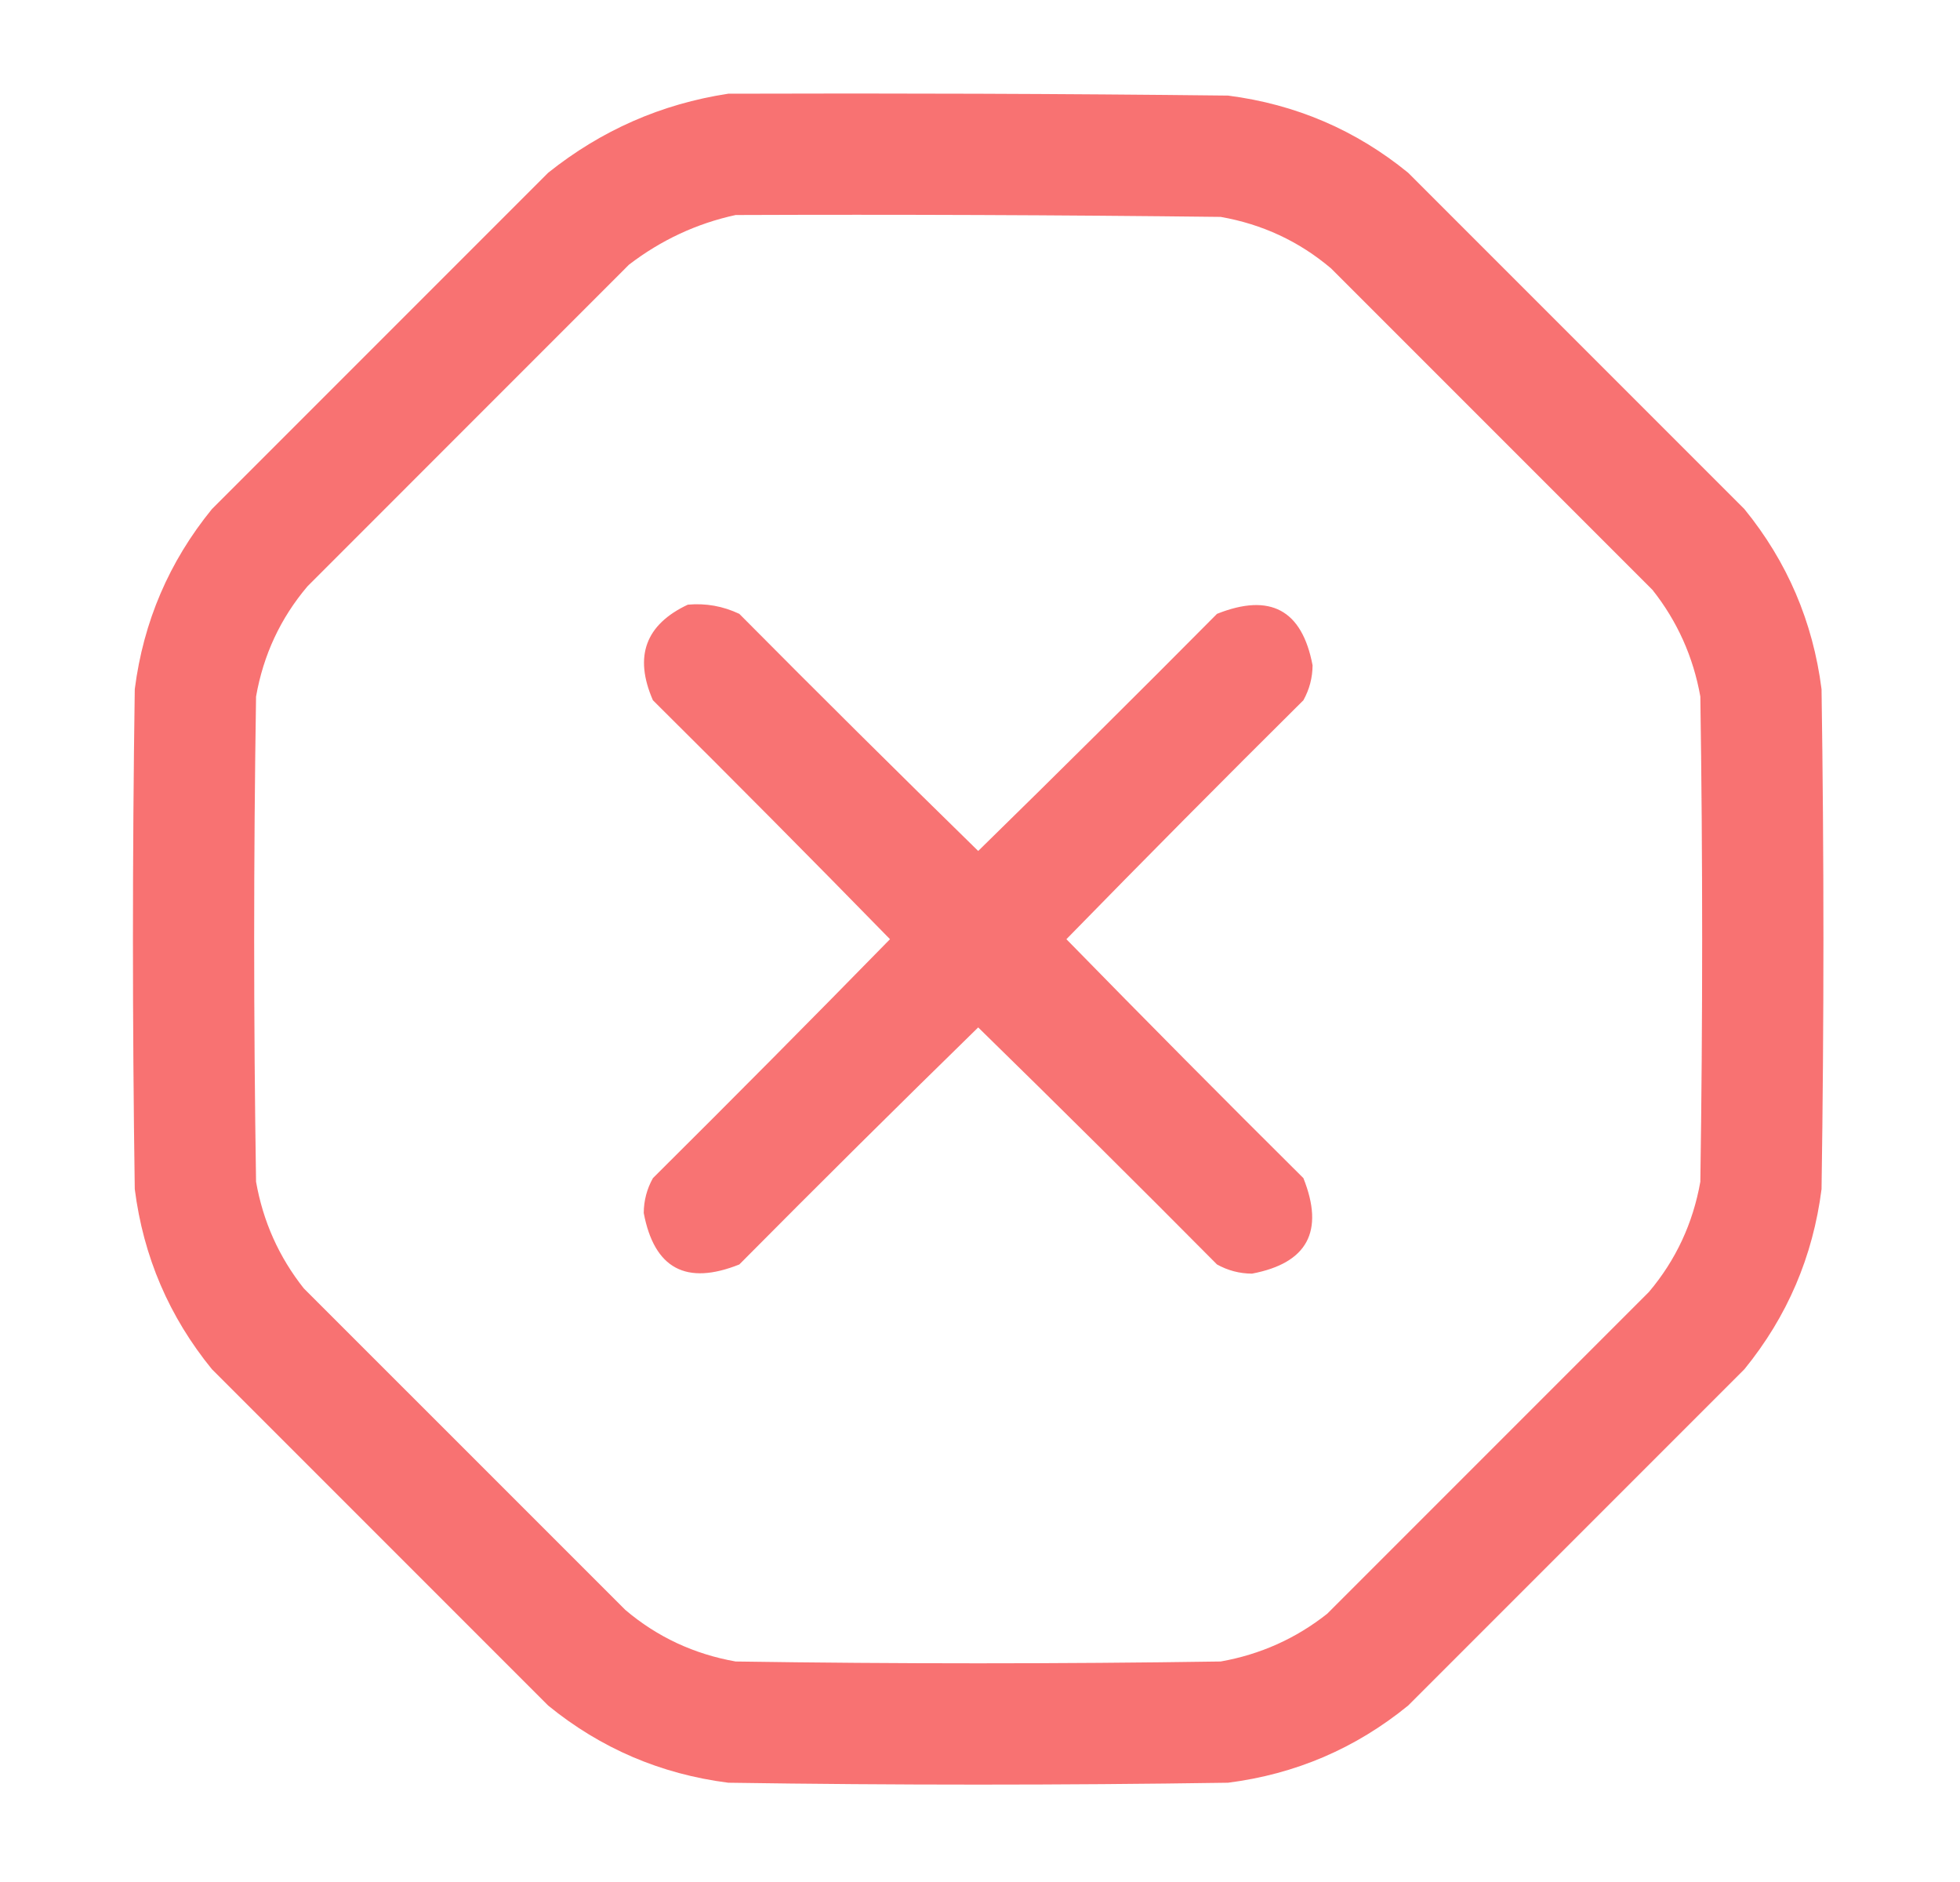 <svg width="25" height="24" viewBox="0 0 25 24" fill="none" xmlns="http://www.w3.org/2000/svg">
<path opacity="0.966" fill-rule="evenodd" clip-rule="evenodd" d="M9.289 1.195C11.414 1.188 13.539 1.195 15.664 1.219C16.527 1.33 17.293 1.658 17.961 2.203C19.391 3.633 20.82 5.062 22.25 6.492C22.796 7.162 23.124 7.928 23.234 8.789C23.266 10.914 23.266 13.039 23.234 15.164C23.124 16.026 22.796 16.791 22.25 17.461C20.82 18.891 19.391 20.32 17.961 21.75C17.291 22.296 16.526 22.624 15.664 22.734C13.539 22.766 11.414 22.766 9.289 22.734C8.428 22.624 7.662 22.296 6.992 21.75C5.562 20.32 4.133 18.891 2.703 17.461C2.157 16.791 1.829 16.026 1.719 15.164C1.688 13.039 1.688 10.914 1.719 8.789C1.829 7.928 2.157 7.162 2.703 6.492C4.133 5.062 5.562 3.633 6.992 2.203C7.671 1.661 8.436 1.325 9.289 1.195ZM9.383 2.742C11.445 2.734 13.508 2.742 15.57 2.766C16.1 2.859 16.569 3.077 16.977 3.422C18.344 4.789 19.711 6.156 21.078 7.523C21.395 7.924 21.598 8.377 21.688 8.883C21.719 10.945 21.719 13.008 21.688 15.07C21.594 15.6 21.376 16.069 21.031 16.477C19.664 17.844 18.297 19.211 16.93 20.578C16.53 20.895 16.076 21.098 15.57 21.188C13.508 21.219 11.445 21.219 9.383 21.188C8.853 21.094 8.384 20.876 7.977 20.531C6.609 19.164 5.242 17.797 3.875 16.43C3.558 16.03 3.355 15.576 3.266 15.07C3.234 13.008 3.234 10.945 3.266 8.883C3.359 8.353 3.577 7.884 3.922 7.477C5.289 6.109 6.656 4.742 8.023 3.375C8.433 3.061 8.886 2.85 9.383 2.742Z" fill="#F86E6E"/>
<path opacity="0.961" fill-rule="evenodd" clip-rule="evenodd" d="M8.773 7.711C9.004 7.69 9.222 7.73 9.43 7.828C10.438 8.844 11.454 9.852 12.477 10.852C13.499 9.852 14.515 8.844 15.523 7.828C16.201 7.558 16.608 7.776 16.742 8.484C16.741 8.643 16.702 8.791 16.625 8.93C15.609 9.938 14.601 10.954 13.602 11.977C14.601 12.999 15.609 14.015 16.625 15.024C16.895 15.701 16.677 16.108 15.969 16.242C15.81 16.241 15.662 16.202 15.523 16.125C14.515 15.109 13.499 14.101 12.477 13.102C11.454 14.101 10.438 15.109 9.43 16.125C8.752 16.396 8.345 16.177 8.211 15.469C8.212 15.31 8.251 15.162 8.328 15.024C9.344 14.015 10.352 12.999 11.352 11.977C10.352 10.954 9.344 9.938 8.328 8.93C8.084 8.371 8.233 7.965 8.773 7.711Z" fill="#F86E6E"/>
</svg>
